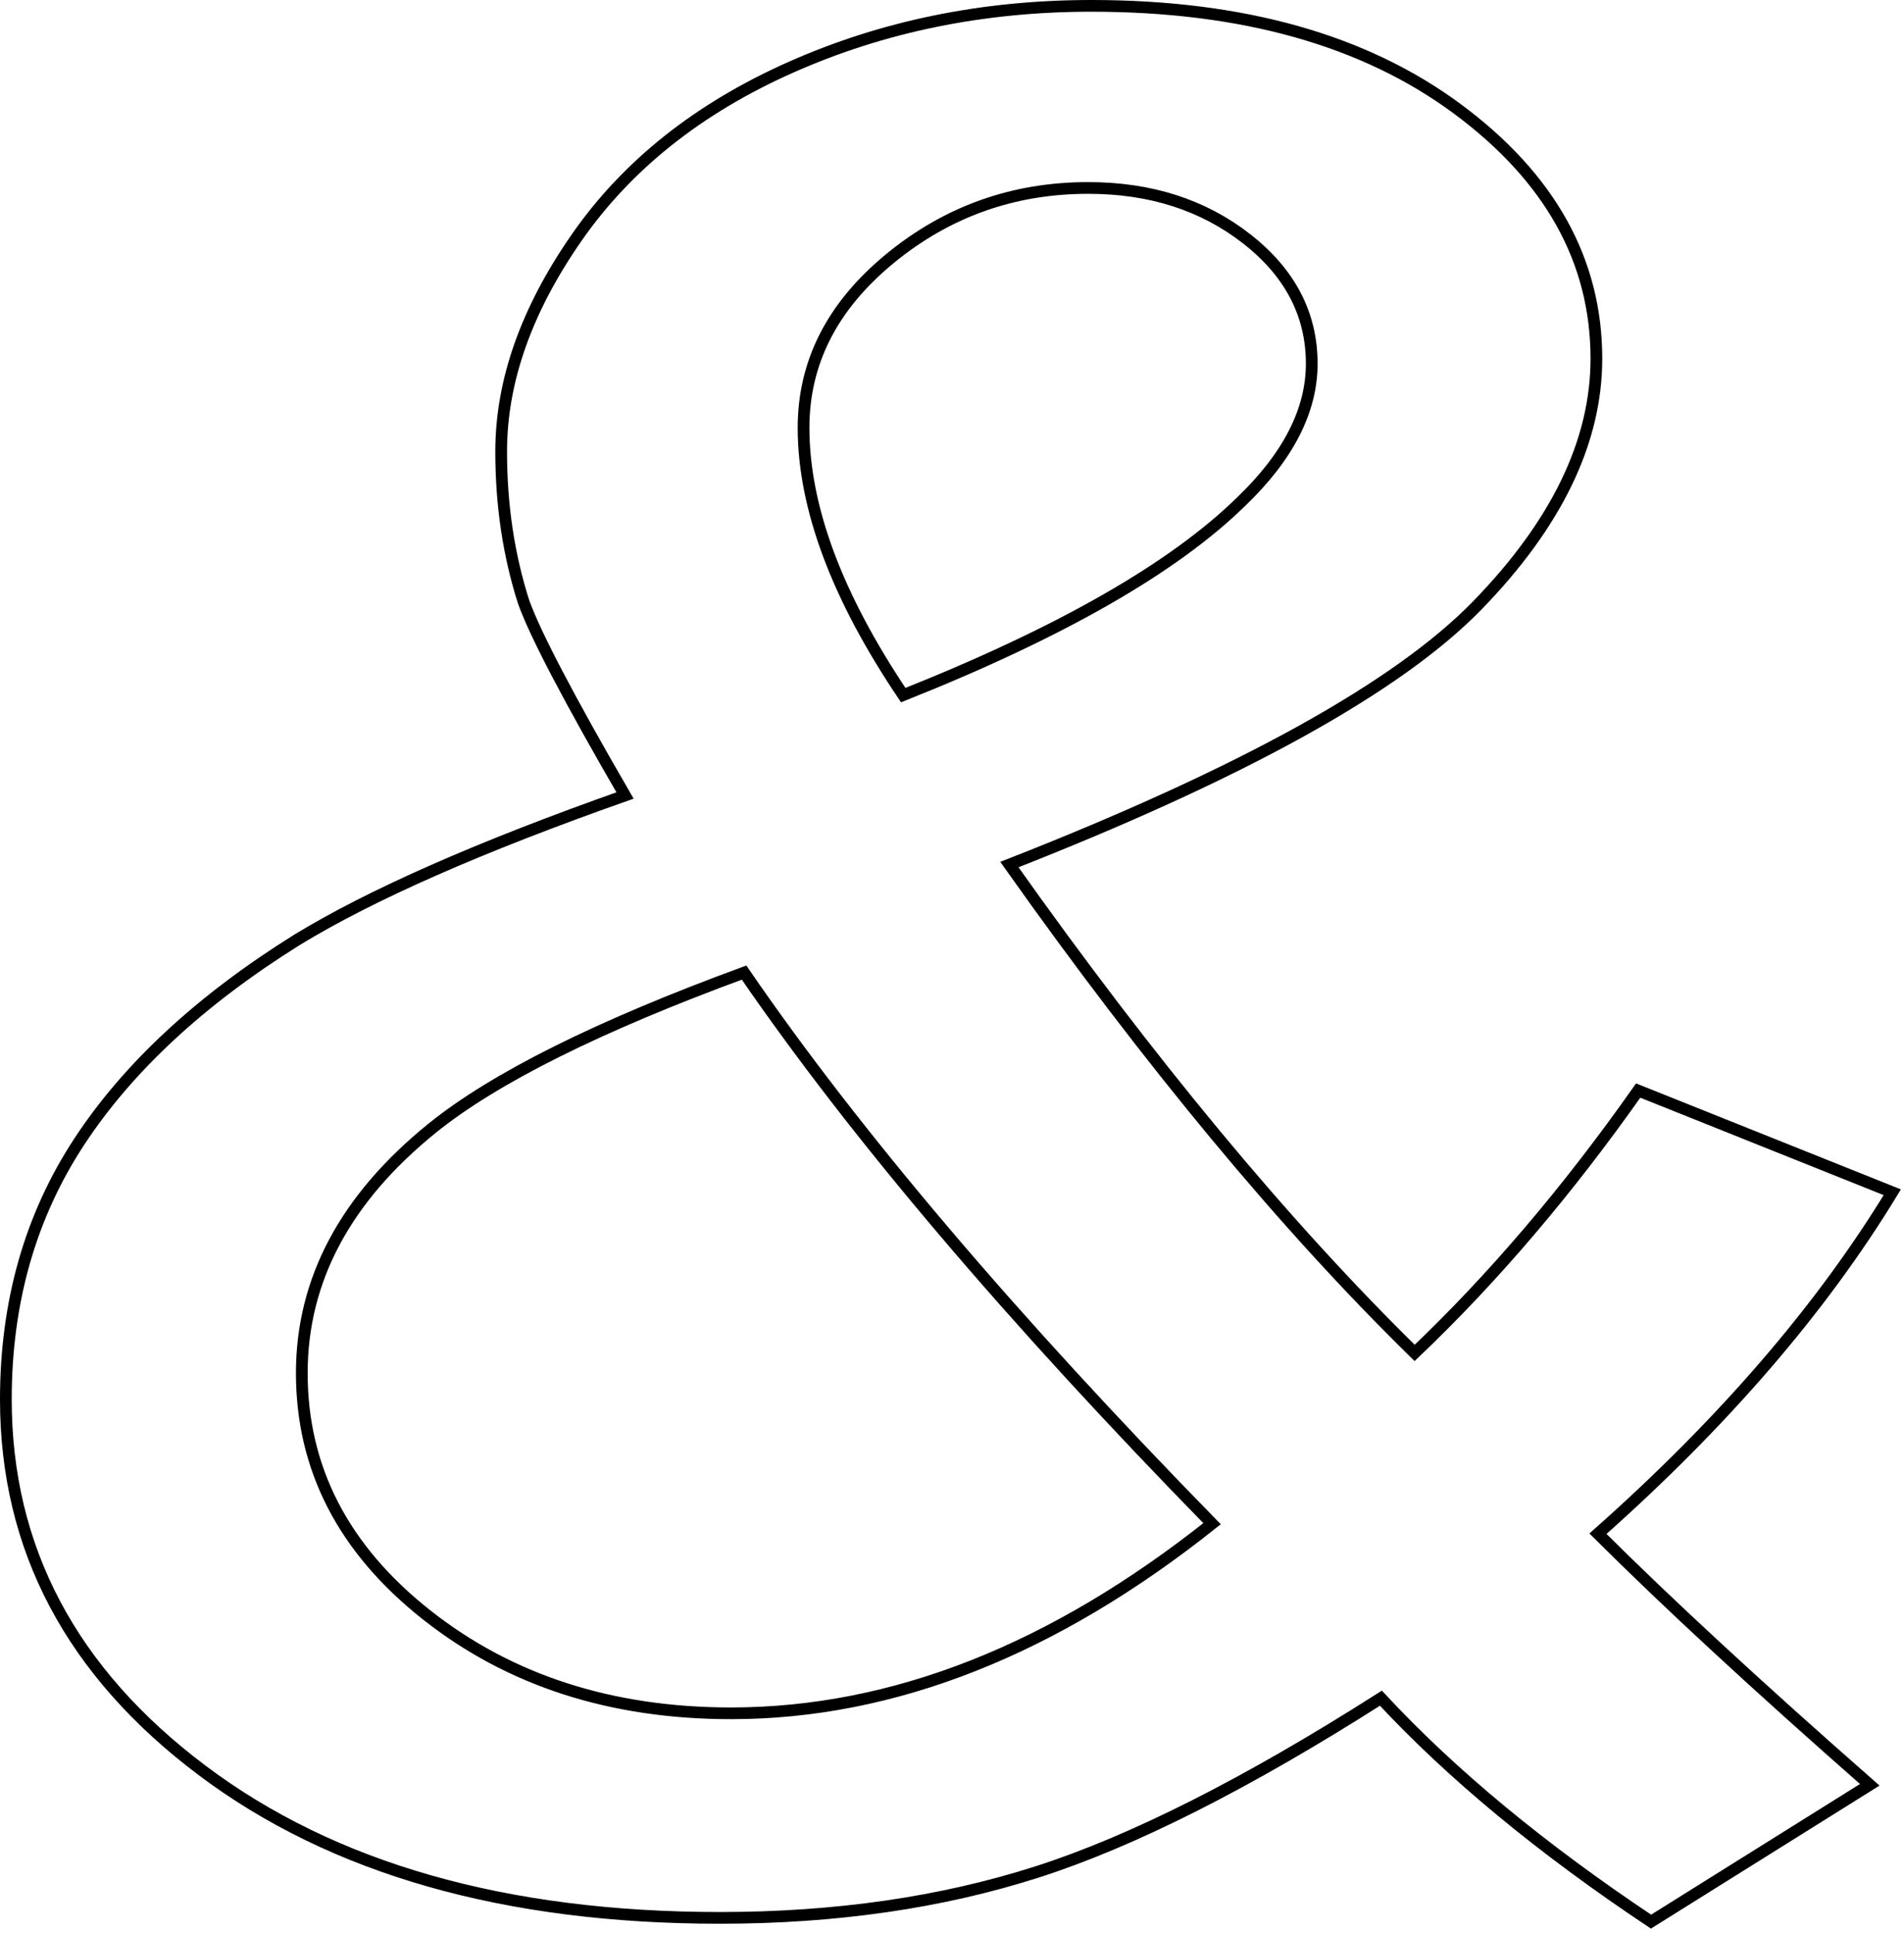<svg width="325" height="330" viewBox="0 0 325 330" fill="none" xmlns="http://www.w3.org/2000/svg">
<path d="M235.712 289.861C212.835 304.435 193.251 314.326 176.965 319.538C160.674 324.75 142.653 327.359 122.889 327.359C86.282 327.359 56.819 318.97 34.493 302.181C12.16 285.397 1 264.289 1 238.858C1 222.287 5.158 207.646 13.492 194.927C21.821 182.214 34.217 170.71 50.688 160.426C63.315 152.712 81.984 144.497 106.687 135.782C97.167 119.358 91.401 108.354 89.389 102.782C86.827 94.781 85.546 86.212 85.546 77.07C85.546 65.071 89.844 52.892 98.448 40.533C107.046 28.18 119.218 18.498 134.958 11.498C150.699 4.497 167.804 1 186.293 1C212.098 1 232.913 6.859 248.743 18.571C264.573 30.289 272.492 44.497 272.492 61.214C272.492 75.355 265.72 89.395 252.177 103.322C238.634 117.25 212.002 132.004 172.295 147.573C196.268 181.427 219.325 209.215 241.472 230.929C254.829 218.217 267.552 203.288 279.628 186.145L323 203.502C310.924 223.361 294.177 242.788 272.761 261.787C284.658 273.645 300.116 287.927 319.156 304.643L281.819 328C263.164 315.574 247.789 302.861 235.712 289.861ZM206.89 260.078C172.667 225.076 146.035 193.724 127.008 166.01C102.119 175.152 84.361 184.008 73.751 192.583C58.927 204.581 51.515 218.509 51.515 234.371C51.515 250.654 58.607 264.407 72.79 275.619C86.968 286.836 104.31 292.442 124.811 292.442C152.435 292.431 179.797 281.646 206.89 260.078ZM154.178 118.65C181.078 107.933 200.298 96.935 211.829 85.65C219.882 77.936 223.905 70.081 223.905 62.08C223.905 53.651 220.196 46.544 212.79 40.758C205.378 34.972 196.364 32.082 185.749 32.082C172.936 32.082 161.635 36.119 151.846 44.188C142.05 52.262 137.162 61.866 137.162 73.01C137.162 86.583 142.832 101.793 154.178 118.65Z" stroke="black" stroke-width="2" stroke-miterlimit="10"/>
</svg>
